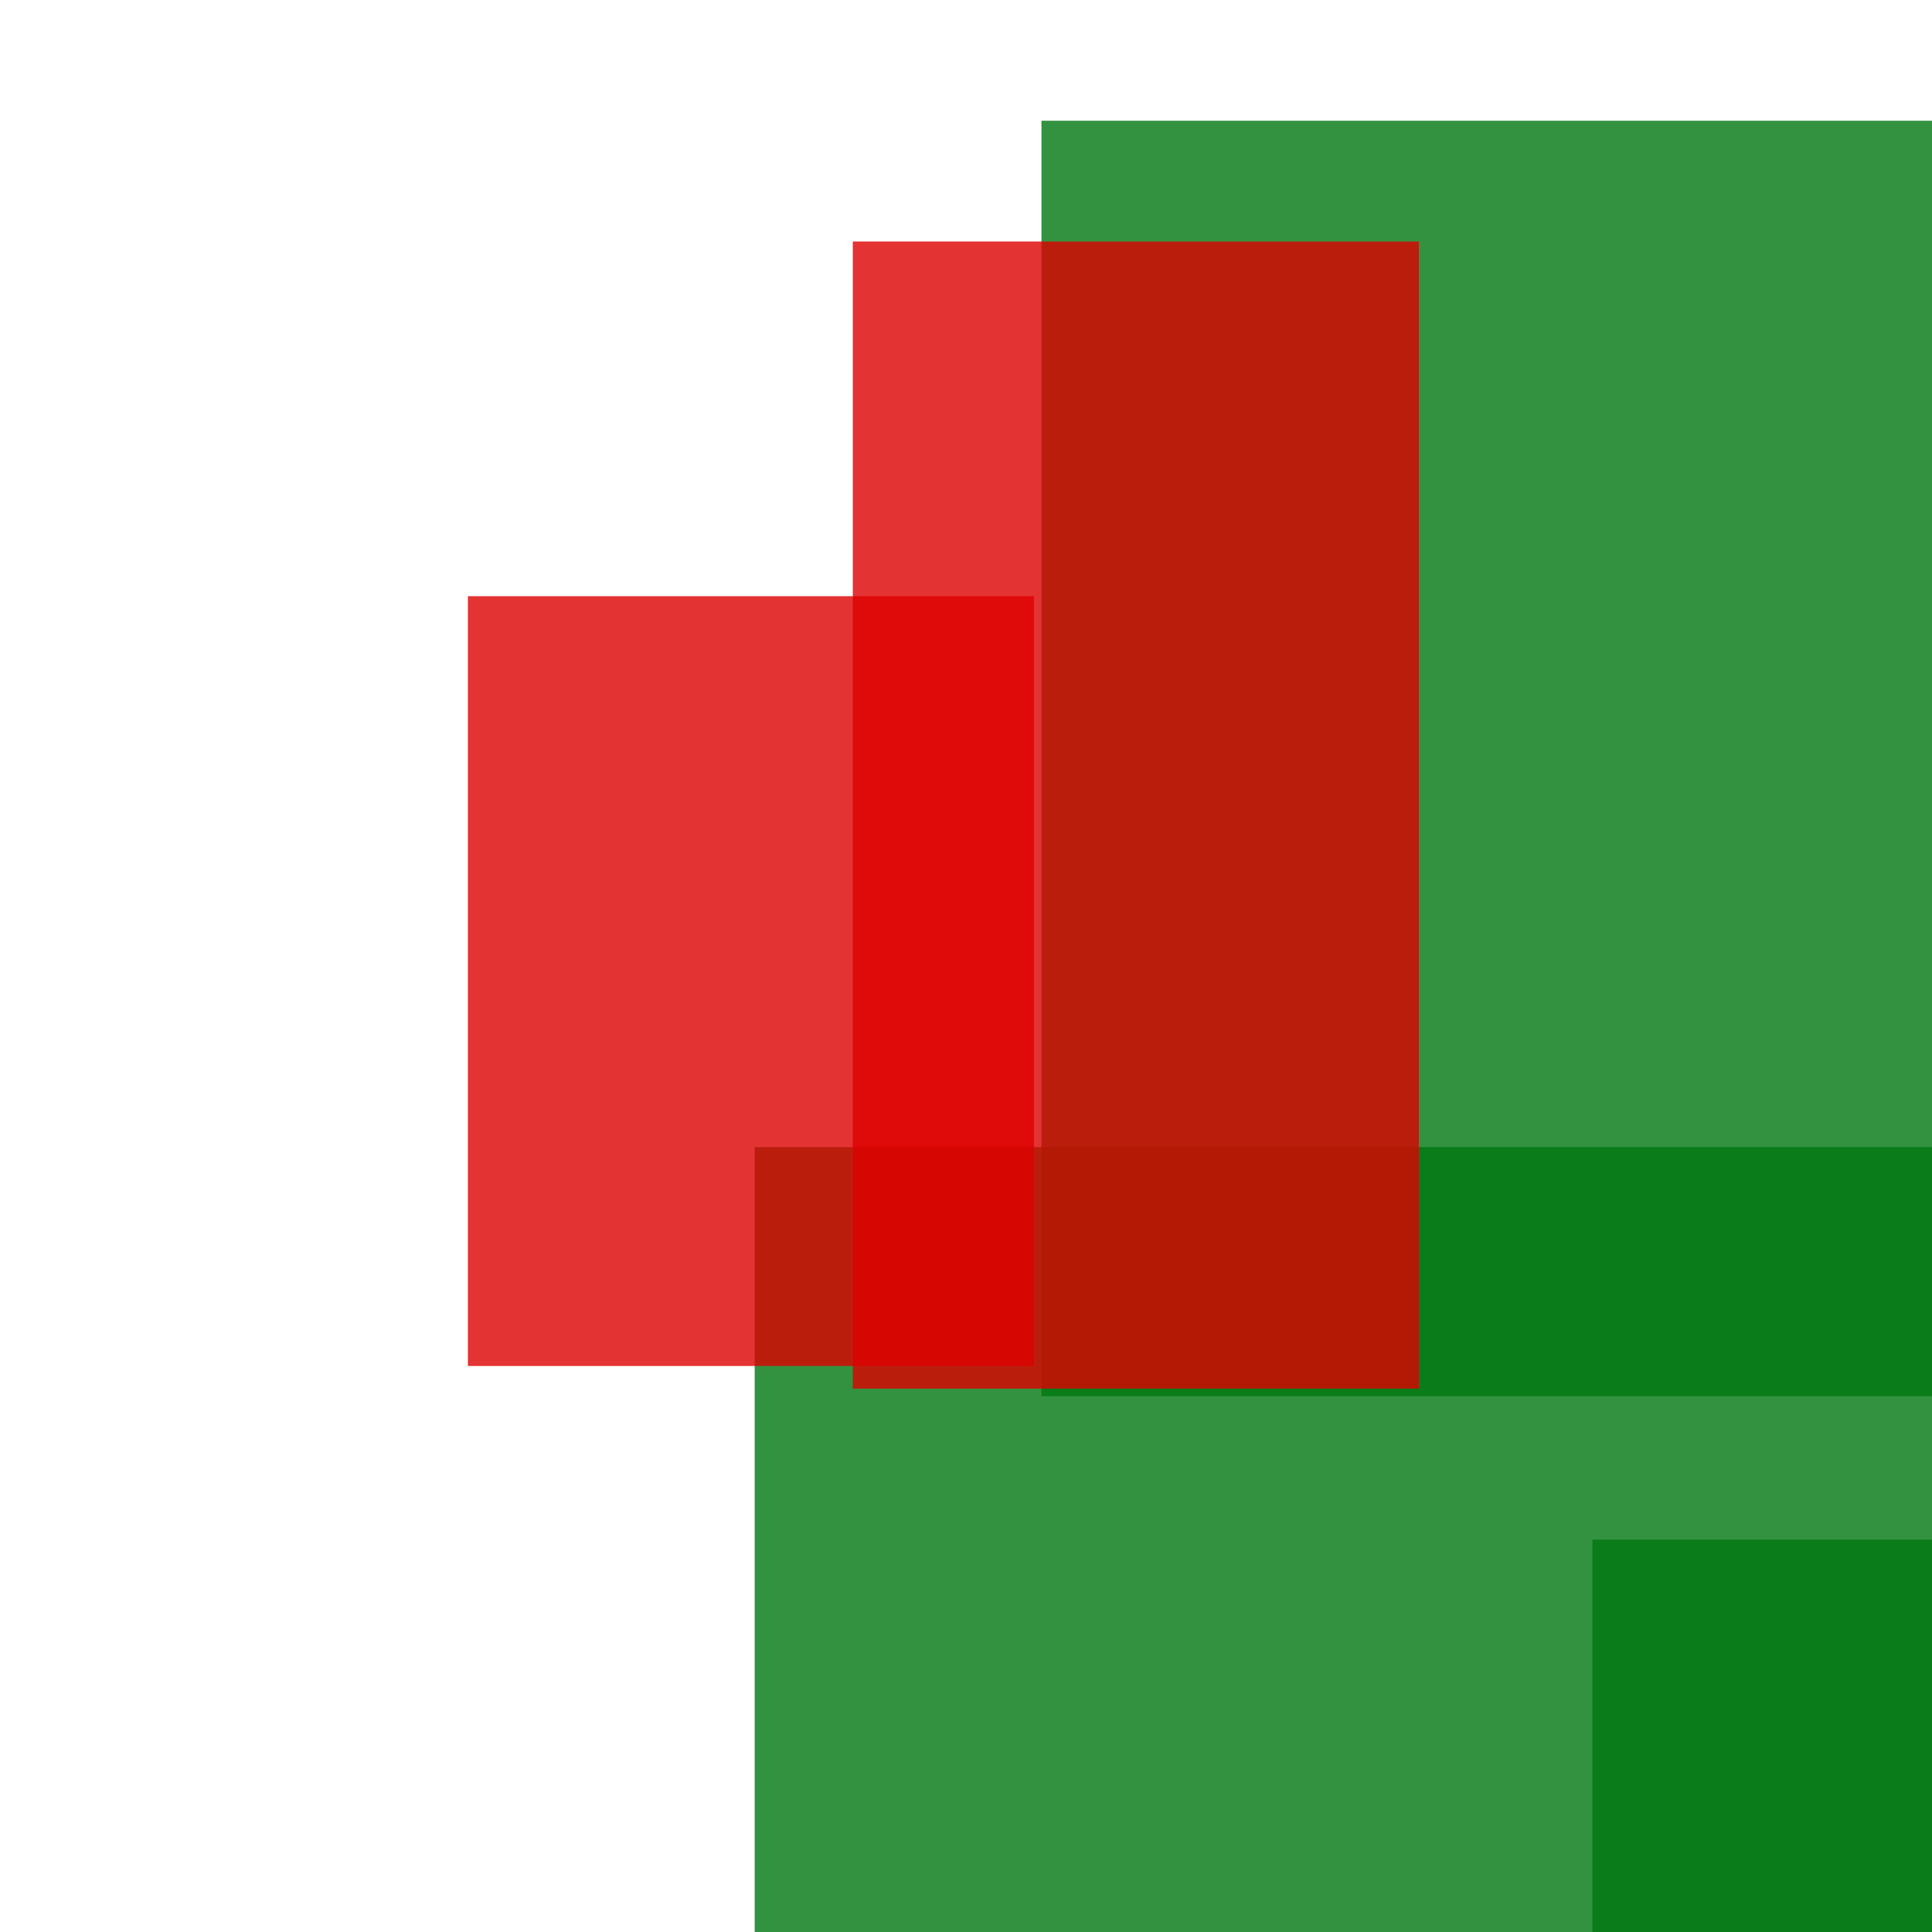 <svg width='256' height='256'><rect x='0' y='0' width='256' height='256' fill='white'/><rect x='211' y='204' width='88' height='75' opacity='0.80' fill='#00770F'/><rect x='100' y='152' width='171' height='130' opacity='0.80' fill='#00770F'/><rect x='62' y='79' width='75' height='102' opacity='0.80' fill='#dd0100'/><rect x='138' y='16' width='158' height='169' opacity='0.80' fill='#00770F'/><rect x='113' y='32' width='75' height='152' opacity='0.80' fill='#dd0100'/></svg>